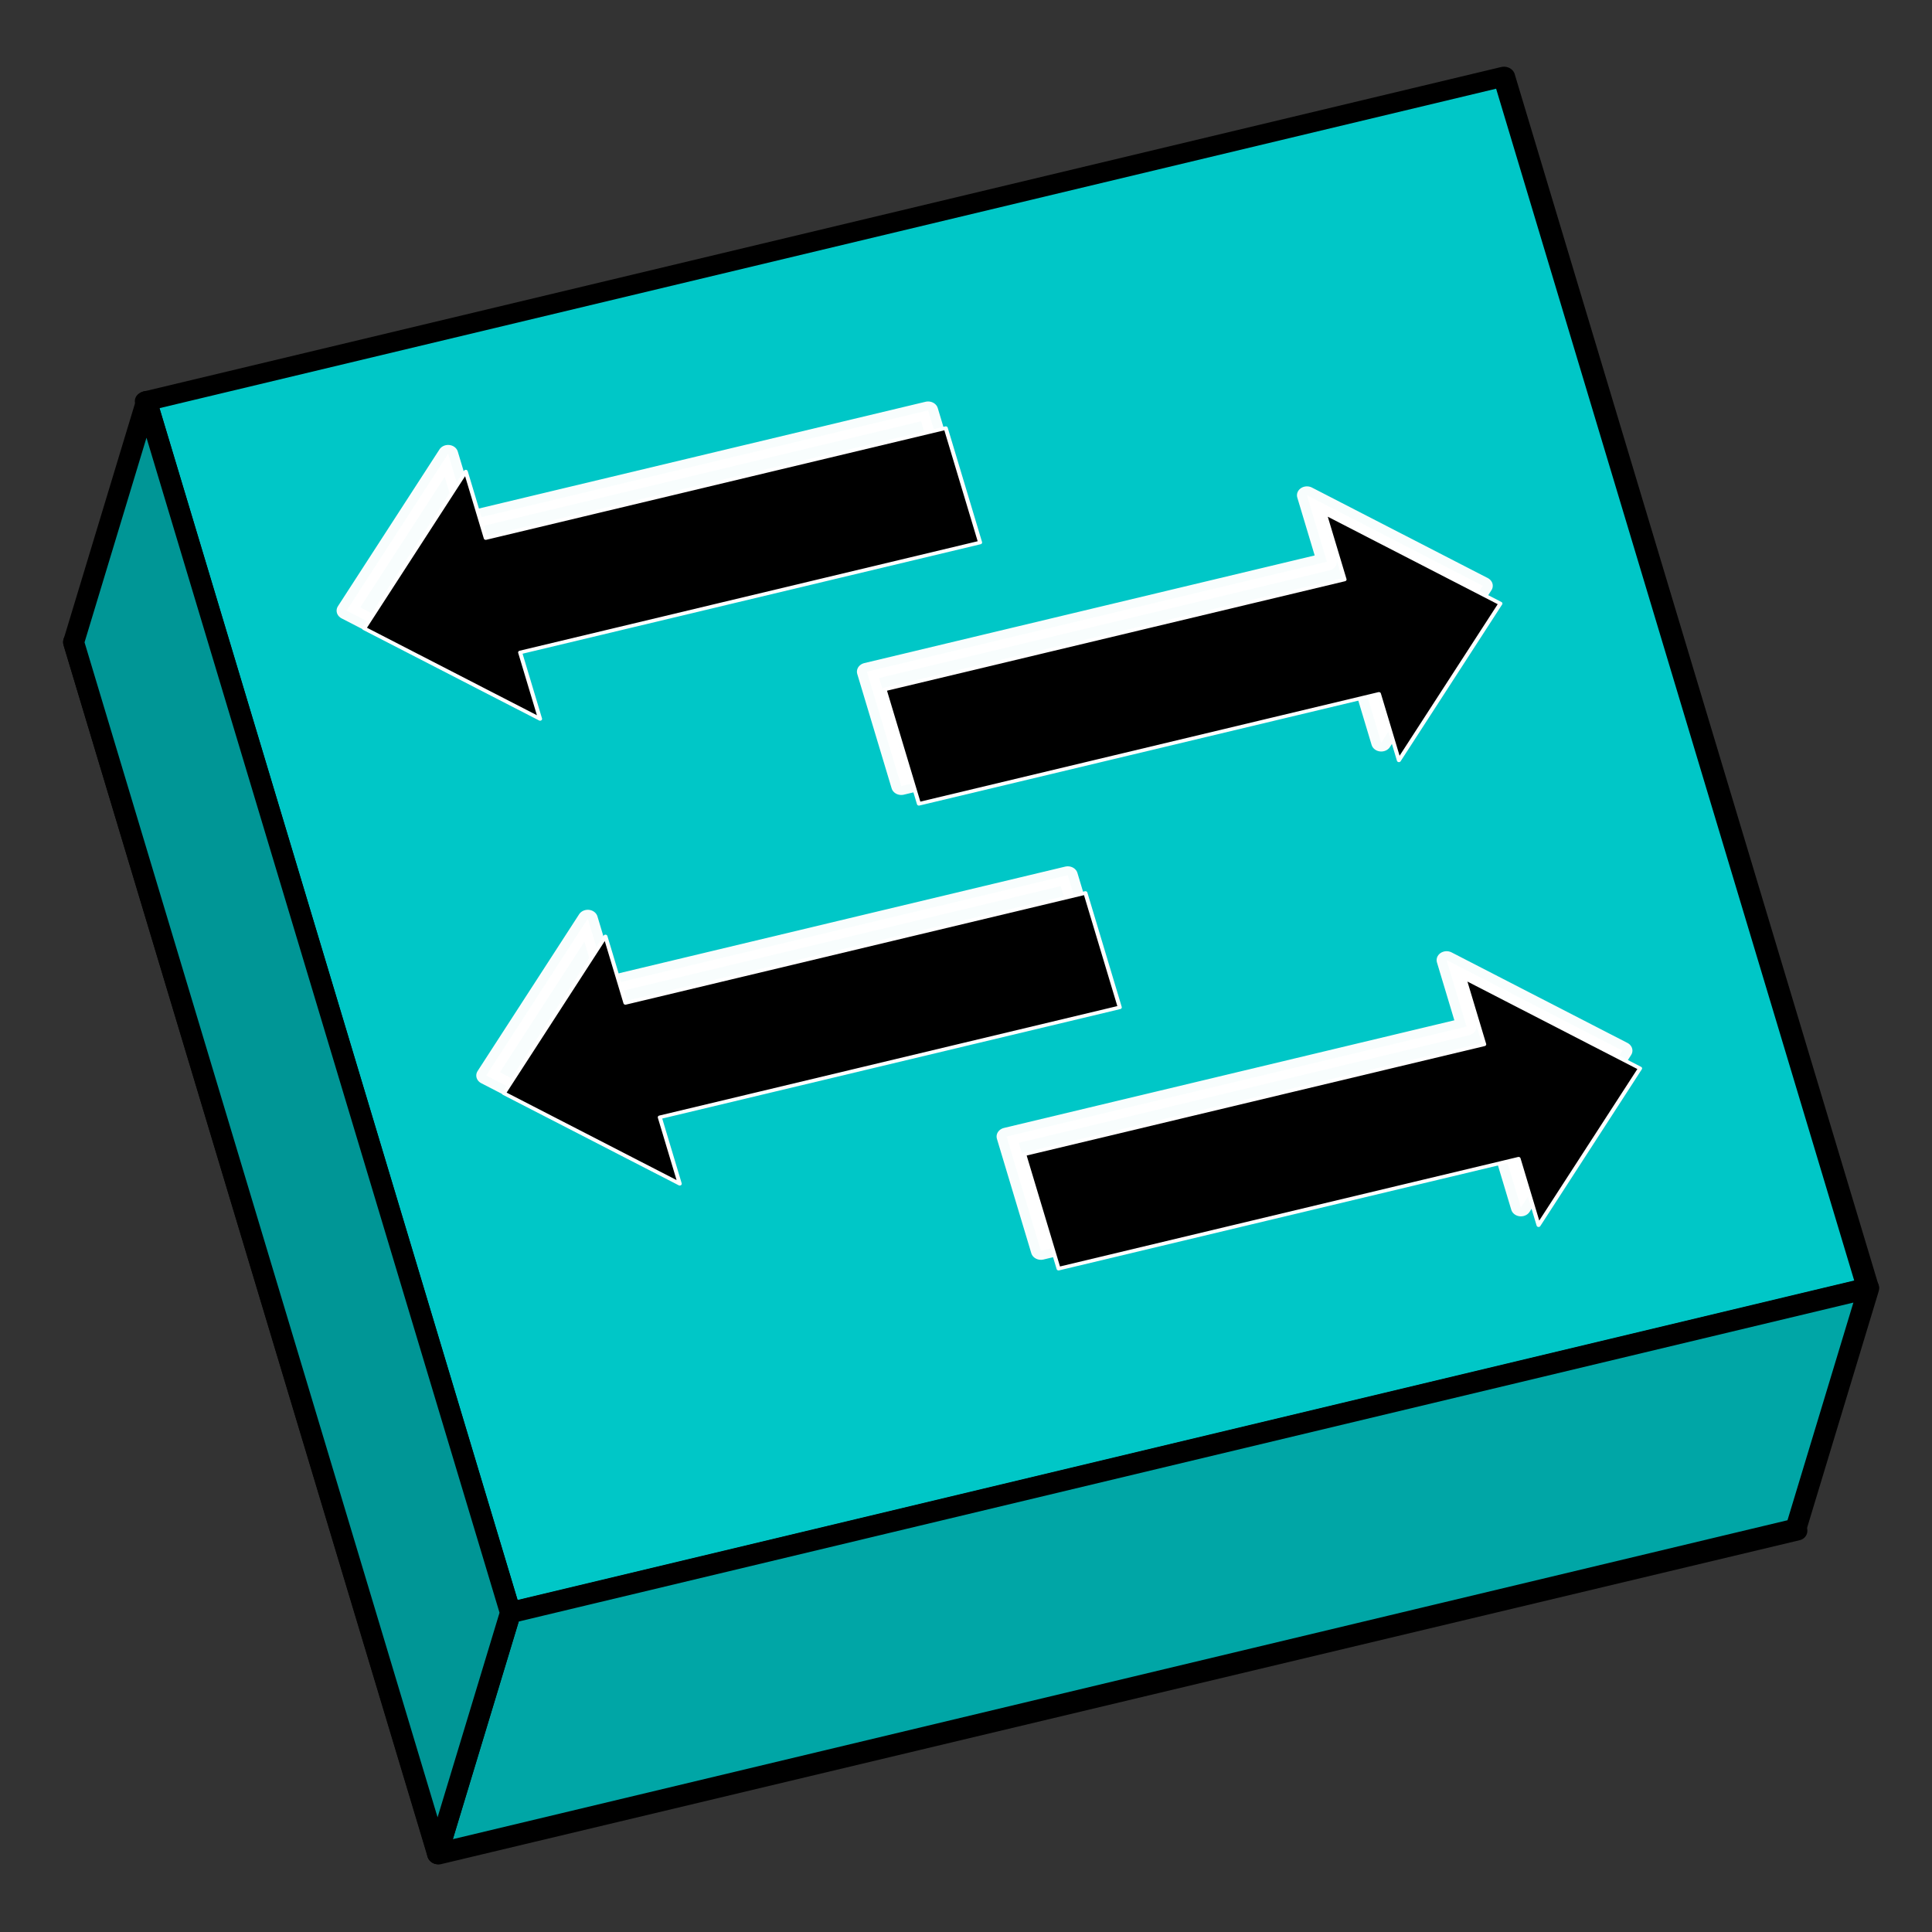 <?xml version="1.0" encoding="UTF-8" standalone="no"?>
<!-- Generator: Adobe Illustrator 16.0.0, SVG Export Plug-In . SVG Version: 6.00 Build 0)  -->

<svg
   version="1.1"
   id="Capa_1"
   x="0px"
   y="0px"
   width="512px"
   height="512px"
   viewBox="0 0 512 512"
   style="enable-background:new 0 0 512 512;"
   xml:space="preserve"
   sodipodi:docname="icon_sw_01.svg"
   inkscape:version="1.2.2 (b0a8486541, 2022-12-01)"
   xmlns:inkscape="http://www.inkscape.org/namespaces/inkscape"
   xmlns:sodipodi="http://sodipodi.sourceforge.net/DTD/sodipodi-0.dtd"
   xmlns="http://www.w3.org/2000/svg"
   xmlns:svg="http://www.w3.org/2000/svg"><rect x="0" y="0" width="512" height="512" fill="#333333" stroke="none"/><defs
   id="defs304"><inkscape:perspective
     sodipodi:type="inkscape:persp3d"
     inkscape:vp_x="-227.96442 : 340.88923 : 1"
     inkscape:vp_y="0 : 1653.5146 : 0"
     inkscape:vp_z="618.63506 : 340.88923 : 1"
     inkscape:persp3d-origin="195.33532 : 199.78932 : 1"
     id="perspective3567" /></defs><sodipodi:namedview
   id="namedview302"
   pagecolor="#ffffff"
   bordercolor="#000000"
   borderopacity="0.25"
   inkscape:showpageshadow="2"
   inkscape:pageopacity="0.0"
   inkscape:pagecheckerboard="0"
   inkscape:deskcolor="#d1d1d1"
   showgrid="false"
   inkscape:zoom="0.60145509"
   inkscape:cx="237.75674"
   inkscape:cy="268.51548"
   inkscape:window-width="1852"
   inkscape:window-height="1052"
   inkscape:window-x="68"
   inkscape:window-y="0"
   inkscape:window-maximized="1"
   inkscape:current-layer="layer1" />
















<g
   inkscape:groupmode="layer"
   id="layer1"
   inkscape:label="Layer 1"><rect
     style="fill:#00ffff;stroke:#000000;stroke-width:5.557;stroke-linecap:round;stroke-linejoin:round;stroke-dasharray:none;paint-order:markers fill stroke;stop-color:#000000"
     id="rect3330-5"
     width="335.179"
     height="370.08"
     x="170.373"
     y="-339.731"
     rx="0"
     ry="0"
     transform="matrix(0.288,0.958,-0.973,0.232,0,0)" /><g
     id="g3499"
     transform="matrix(1.523,-0.364,0.408,1.358,-1037.702,158.228)"
     style="stroke-width:0.672"><rect
       style="fill:#00c7c7;stroke:#000000;stroke-width:3.728;stroke-linecap:round;stroke-linejoin:round;stroke-dasharray:none;paint-order:markers fill stroke;stop-color:#000000;fill-opacity:1"
       id="rect3330"
       width="236.308"
       height="236.308"
       x="141.079"
       y="-905.258"
       rx="0"
       ry="0"
       transform="rotate(90)" /><path
       id="path3332"
       style="opacity:0.97;fill:#ffffff;stroke:#ffffff;stroke-width:3.358;stroke-linecap:round;stroke-linejoin:round;stroke-dasharray:none;paint-order:markers fill stroke;stop-color:#000000"
       d="m 715.445,163.82 -24.133,24.133 24.133,24.133 v -12.973 h 80.043 v -22.32 h -80.043 z m 137.406,44.914 v 12.973 H 772.808 v 22.32 h 80.043 V 257 l 24.133,-24.133 z m -137.406,45.799 -24.133,24.133 24.133,24.133 v -12.973 h 80.043 v -22.32 h -80.043 z m 137.406,44.914 v 12.973 H 772.808 v 22.32 h 80.043 v 12.973 l 24.133,-24.133 z" /><path
       id="path3334"
       style="fill:#000000;stroke:#ffffff;stroke-width:0.672;stroke-linecap:round;stroke-linejoin:round;stroke-dasharray:none;paint-order:markers fill stroke;stop-color:#000000"
       d="m 717.445,167.82 -24.133,24.133 24.133,24.133 v -12.973 h 80.043 v -22.32 h -80.043 z m 137.406,44.914 v 12.973 H 774.808 v 22.32 h 80.043 V 261 l 24.133,-24.133 z m -137.406,45.799 -24.133,24.133 24.133,24.133 v -12.973 h 80.043 v -22.32 h -80.043 z m 137.406,44.914 v 12.973 H 774.808 v 22.32 h 80.043 v 12.973 l 24.133,-24.133 z" /></g><path
     style="font-variation-settings:normal;opacity:1;vector-effect:none;fill:#00a6a6;fill-opacity:1;stroke:#000000;stroke-width:5.552;stroke-linecap:round;stroke-linejoin:round;stroke-miterlimit:4;stroke-dasharray:none;stroke-dashoffset:0;stroke-opacity:1;-inkscape-stroke:none;paint-order:markers fill stroke;stop-color:#000000;stop-opacity:1"
     d="m 495.224,341.374 -19.324,63.837 -359.946,86.013 19.324,-63.837 z"
     id="path4518" /><path
     style="font-variation-settings:normal;opacity:1;vector-effect:none;fill:#009696;fill-opacity:1;stroke:#000000;stroke-width:5.552;stroke-linecap:round;stroke-linejoin:round;stroke-miterlimit:4;stroke-dasharray:none;stroke-dashoffset:0;stroke-opacity:1;-inkscape-stroke:none;paint-order:markers fill stroke;stop-color:#000000;stop-opacity:1"
     d="M 38.831,106.384 135.278,427.387 115.954,491.224 19.506,170.221 Z"
     id="path4520" /></g></svg>
